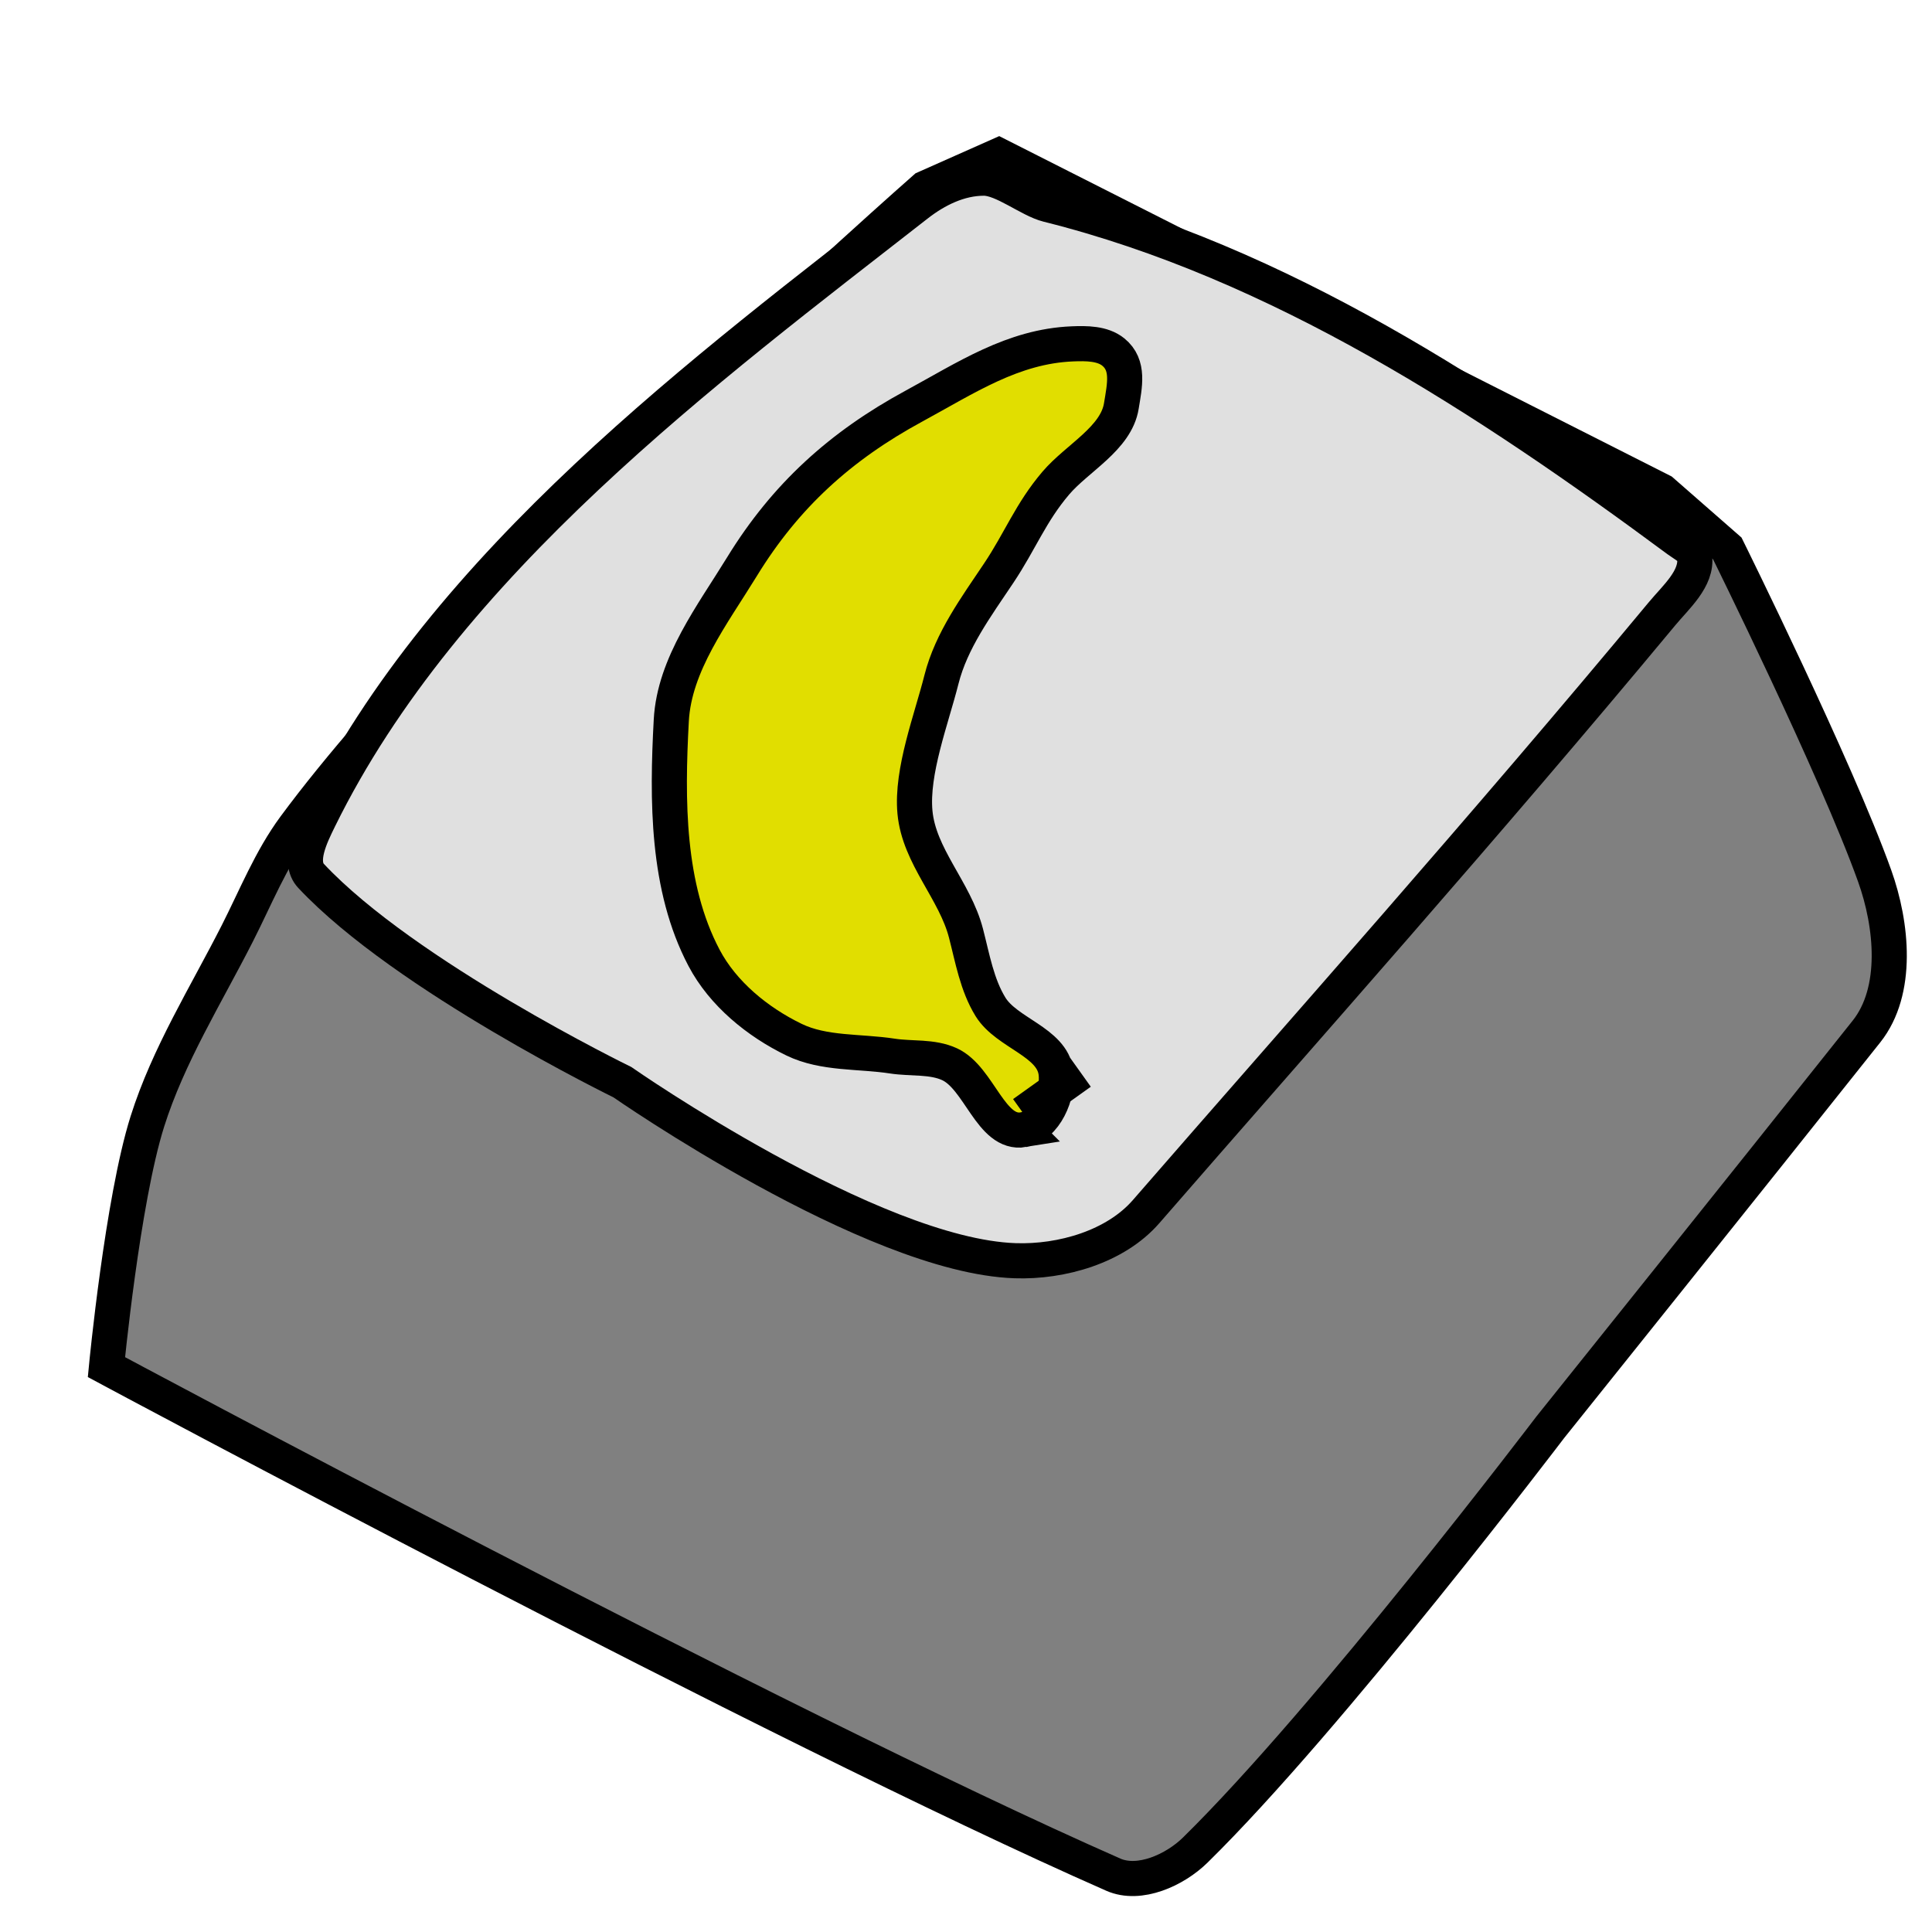 <?xml version="1.0" encoding="UTF-8" standalone="no"?>
<!-- Created with Inkscape (http://www.inkscape.org/) -->

<svg
   xmlns:dc="http://purl.org/dc/elements/1.1/"
   xmlns:cc="http://creativecommons.org/ns#"
   xmlns:rdf="http://www.w3.org/1999/02/22-rdf-syntax-ns#"
   xmlns:svg="http://www.w3.org/2000/svg"
   xmlns="http://www.w3.org/2000/svg"
   version="1.1"
   width="55"
   height="55"
   id="svg2"
   xml:space="preserve"><defs
     id="defs9" /><g
     transform="matrix(0.18,0,0,-0.18,-20.611,28.072)"
     id="g24-9-8" /><g
     transform="matrix(0.18,0,0,-0.18,-19.551,14.616)"
     id="g28-8-7" /><path
     d="m 3.03,38.919 c 0,0 0.454,-4.738 1.165,-6.992 C 4.791,30.039 5.861,28.334 6.758,26.568 7.278,25.545 7.708,24.461 8.39,23.538 13.45,16.691 26.335,5.36 26.335,5.36 l 2.097,-0.932 18.877,9.555 1.864,1.631 c 0,0 3.097,6.255 4.195,9.322 0.498,1.391 0.686,3.271 -0.233,4.428 -3.122,3.929 -9.005,11.271 -9.005,11.271 0,0 -6.299,8.298 -10.105,12.034 -0.579,0.568 -1.588,1.026 -2.331,0.699 C 22.072,49.133 3.03,38.919 3.03,38.919 z"
     id="path3063"
     style="fill:#808080;fill-opacity:1;stroke:#000000;stroke-width:1px;stroke-linecap:butt;stroke-linejoin:miter;stroke-opacity:1" /><path
     d="m 8.856,24.936 c 2.676,2.856 8.861,5.871 8.861,5.871 0,0 7.09,4.944 11.181,5.083 1.327,0.045 2.858,-0.396 3.729,-1.398 4.543,-5.226 9.603,-10.897 14.682,-17.013 0.4,-0.482 1.015,-1.011 0.932,-1.631 C 48.212,15.63 47.952,15.512 47.775,15.381 42.329,11.349 36.405,7.468 29.831,5.826 29.303,5.695 28.554,5.072 28.011,5.072 c -0.699,0 -1.358,0.324 -1.909,0.754 C 20.119,10.496 12.676,16.009 9.089,23.305 8.847,23.798 8.48,24.536 8.856,24.936 z"
     id="path3065"
     style="fill:#e0e0e0;fill-opacity:1;stroke:#000000;stroke-width:1px;stroke-linecap:butt;stroke-linejoin:miter;stroke-opacity:1" /><path
     d="m 29.131,32.161 c 0.618,-0.101 1.015,-1.011 0.932,-1.631 -0.117,-0.871 -1.402,-1.117 -1.864,-1.864 -0.387,-0.627 -0.514,-1.384 -0.699,-2.097 -0.317,-1.224 -1.336,-2.187 -1.453,-3.446 -0.108,-1.16 0.469,-2.649 0.754,-3.778 0.28,-1.112 0.993,-2.076 1.631,-3.03 0.614,-0.918 0.91,-1.724 1.626,-2.564 0.607,-0.712 1.715,-1.268 1.864,-2.192 0.095,-0.584 0.231,-1.164 -0.228,-1.537 -0.308,-0.25 -0.769,-0.249 -1.165,-0.233 -1.695,0.069 -3.026,0.966 -4.517,1.775 -2.081,1.129 -3.651,2.548 -4.889,4.567 -0.837,1.365 -1.927,2.779 -2.013,4.378 -0.123,2.271 -0.128,4.747 0.932,6.758 0.538,1.022 1.524,1.827 2.564,2.331 0.85,0.412 1.863,0.322 2.797,0.466 0.543,0.084 1.133,0.002 1.631,0.233 0.849,0.394 1.174,2.016 2.097,1.864 z"
     id="path3067"
     style="fill:#e1de00;fill-opacity:1;stroke:#000000;stroke-width:1px;stroke-linecap:butt;stroke-linejoin:miter;stroke-opacity:1" /><path
     d="m 29.131,31.695 1.631,-1.165"
     id="path3069"
     style="fill:none;stroke:#000000;stroke-width:1px;stroke-linecap:butt;stroke-linejoin:miter;stroke-opacity:1" /></svg>